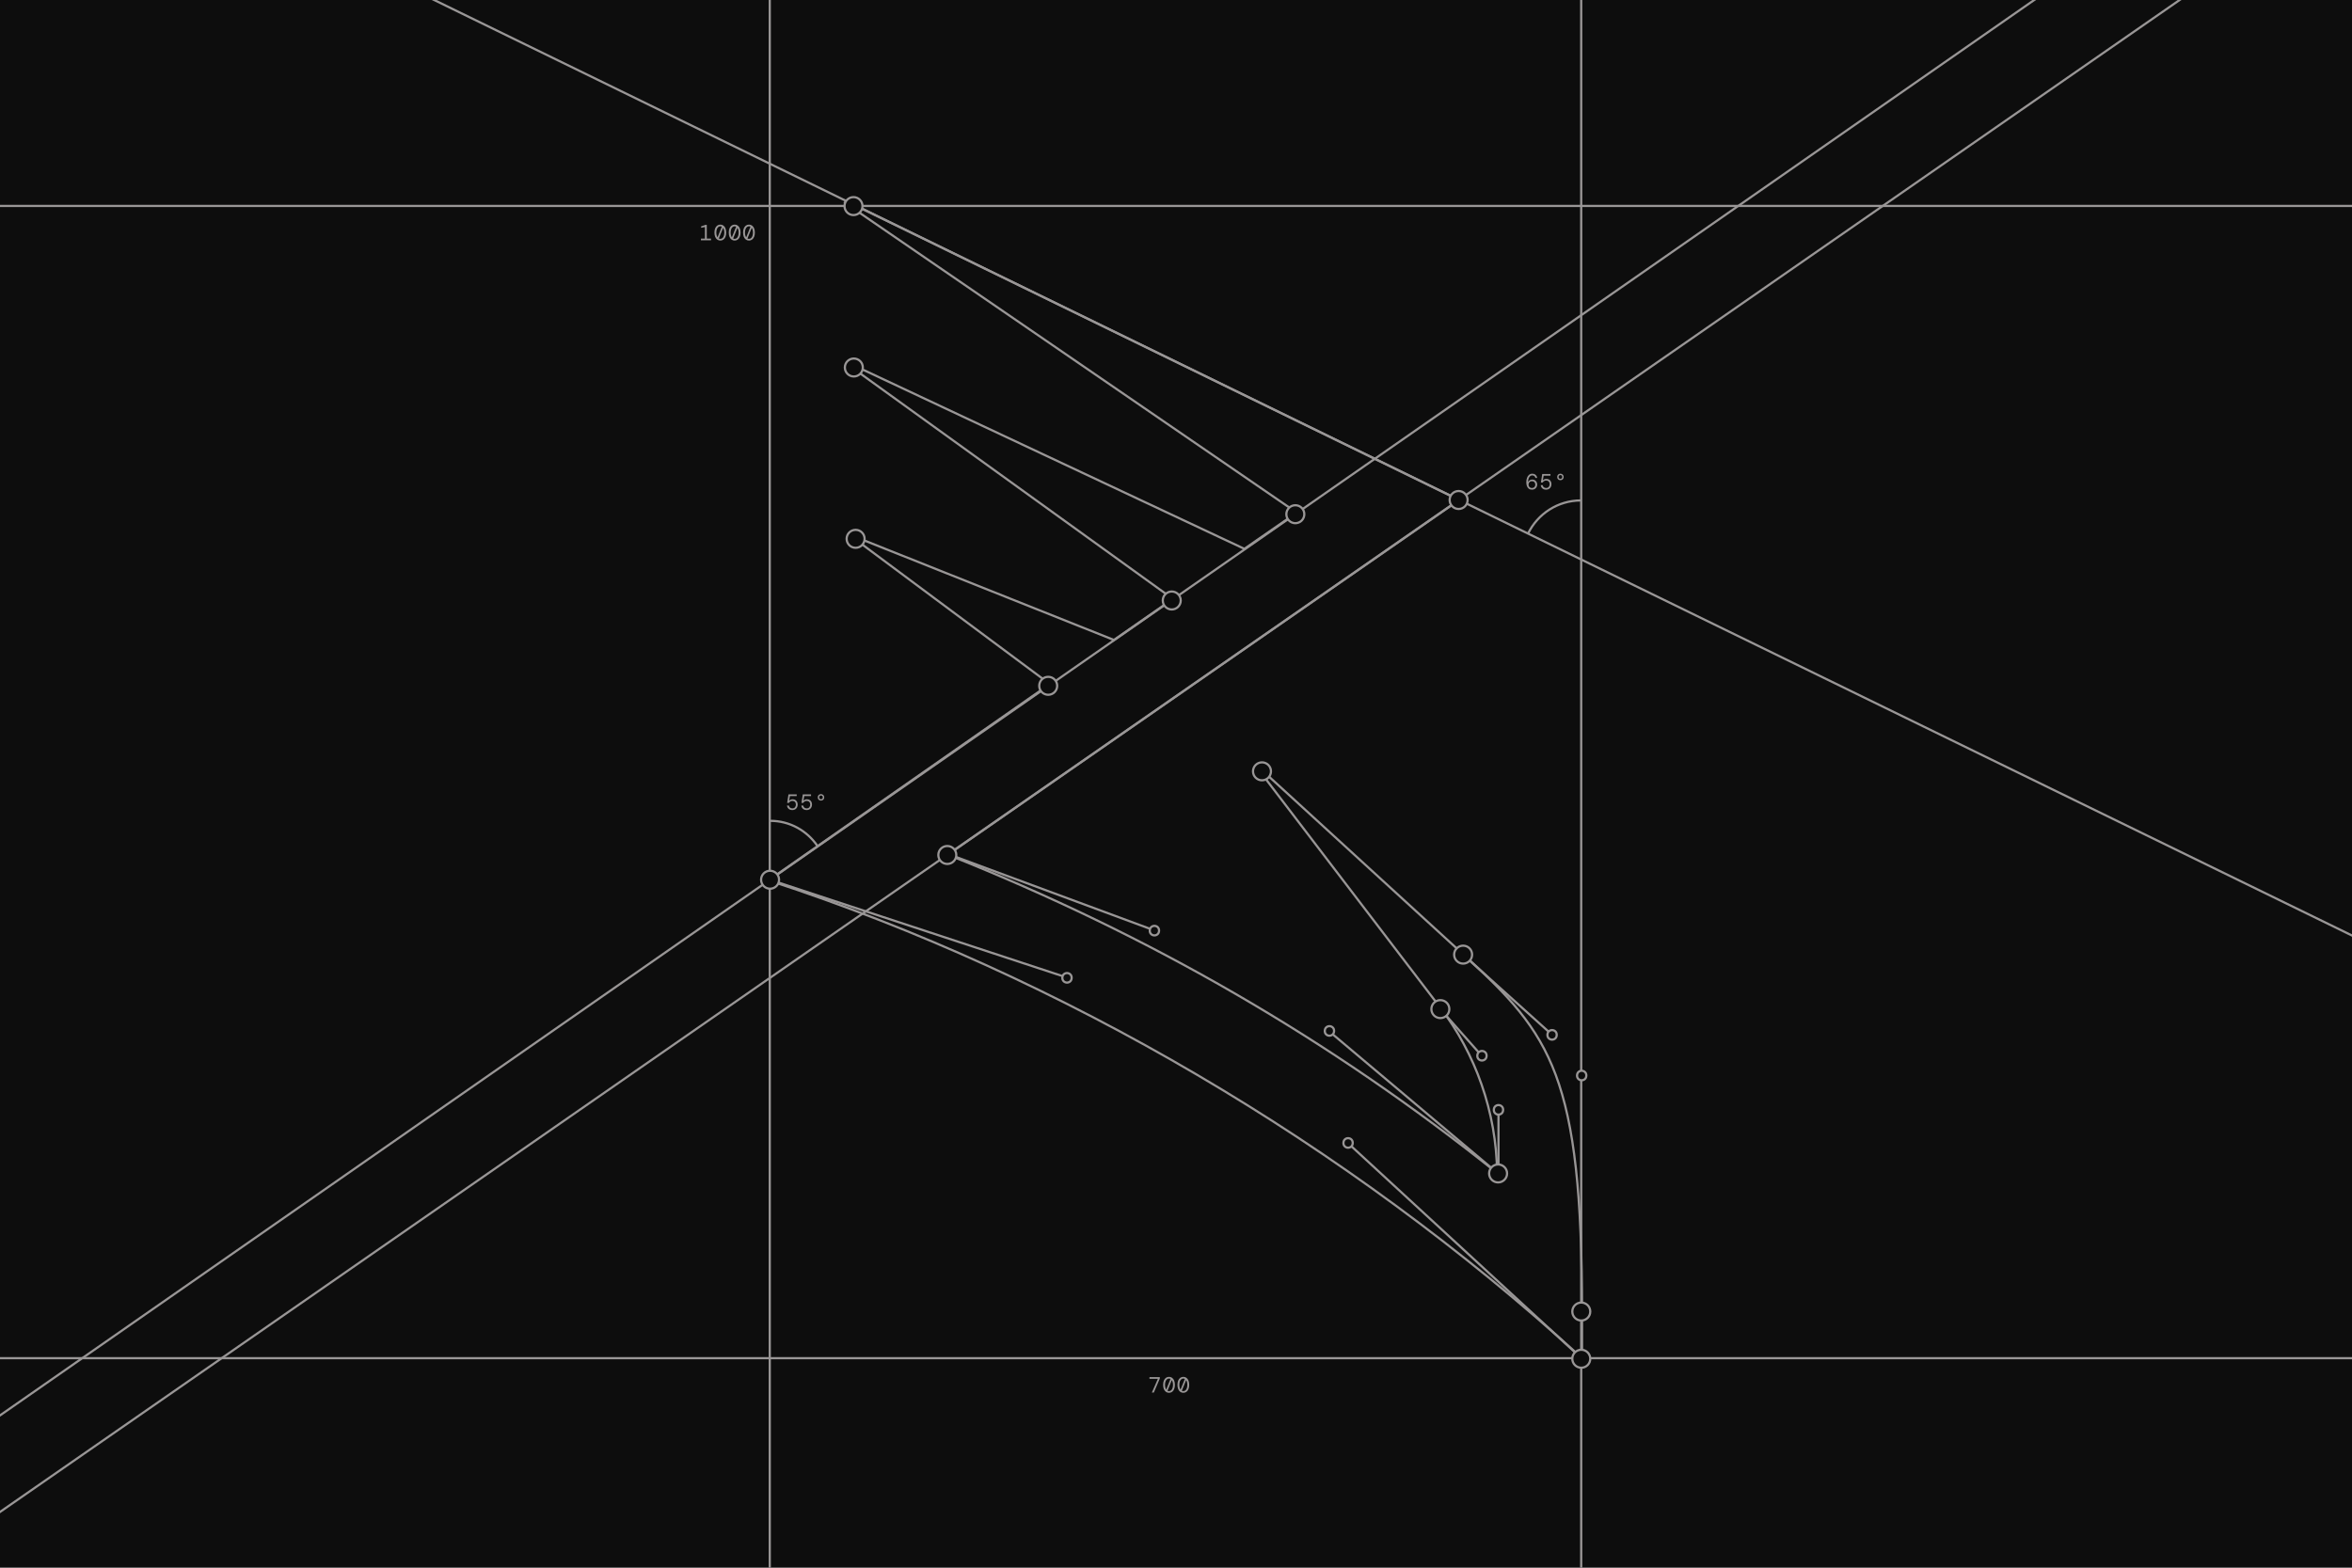 <svg width="3200" height="2134" viewBox="0 0 3200 2134" fill="none" xmlns="http://www.w3.org/2000/svg">
<g clip-path="url(#clip0_1194_1434)">
<rect width="3200" height="2133.33" fill="#0D0D0D"/>
<line x1="-551" y1="1848.23" x2="3750" y2="1848.23" stroke="#999696" stroke-width="3"/>
<path d="M2149.93 1845.91L2152.44 1848.2V1844.8V1786.47C2152.44 1625.23 2141.91 1530.6 2116.69 1462.88C2091.44 1395.07 2051.51 1354.36 1993.15 1300.86L1993.15 1300.86L1716.06 1047.27L1713.86 1049.29L1959.35 1370.94L1959.35 1370.94C2007.16 1433.1 2036.09 1513.36 2036.81 1596.18C1809.61 1414.49 1564.78 1272.77 1289.6 1163.06L1983.27 681.775L1985.37 680.316L1983.07 679.195L1150.99 273.283L1149.49 275.868L1764.26 697.563L1693.03 746.875L1157.46 495.269L1155.94 497.843L1595.78 815.015L1515.54 870.869L1164.66 731.002L1163.21 733.599L1428.29 930.857L1048.2 1196.22L1045.74 1197.94L1048.59 1198.88C1443.77 1328.44 1831.67 1556 2149.93 1845.91Z" stroke="#999696" stroke-width="3"/>
<path d="M-183.506 2053.81L3345.91 -402.452" stroke="#999696" stroke-width="3"/>
<path d="M-4.777 2060.81L3529.64 -391.452" stroke="#999696" stroke-width="3"/>
<path d="M-170.67 -371.475L3695.53 1514.83" stroke="#999696" stroke-width="3"/>
<line x1="2151.29" y1="3217" x2="2151.29" y2="-1084" stroke="#999696" stroke-width="3"/>
<line x1="-551" y1="280.234" x2="3750" y2="280.234" stroke="#999696" stroke-width="3"/>
<line x1="1047.29" y1="3217" x2="1047.29" y2="-1084" stroke="#999696" stroke-width="3"/>
<path d="M1567.16 1895L1575.35 1876.28H1563.89V1874H1577.96V1876.01L1569.83 1895H1567.16ZM1590.49 1895.36C1588.91 1895.36 1587.51 1894.92 1586.29 1894.04C1585.09 1893.16 1584.15 1891.91 1583.47 1890.29C1582.81 1888.67 1582.48 1886.74 1582.48 1884.5C1582.48 1882.26 1582.81 1880.33 1583.47 1878.71C1584.15 1877.09 1585.09 1875.84 1586.29 1874.96C1587.51 1874.08 1588.91 1873.64 1590.49 1873.64C1592.09 1873.64 1593.49 1874.08 1594.69 1874.96C1595.89 1875.84 1596.82 1877.09 1597.48 1878.71C1598.16 1880.33 1598.5 1882.26 1598.5 1884.5C1598.5 1886.74 1598.16 1888.67 1597.48 1890.29C1596.82 1891.91 1595.89 1893.16 1594.69 1894.04C1593.49 1894.92 1592.09 1895.36 1590.49 1895.36ZM1585.06 1884.5C1585.06 1885.86 1585.2 1887.09 1585.48 1888.19C1585.78 1889.27 1586.19 1890.18 1586.71 1890.92L1592.53 1876.49C1591.91 1876.15 1591.23 1875.98 1590.49 1875.98C1589.43 1875.98 1588.49 1876.33 1587.67 1877.03C1586.85 1877.71 1586.21 1878.69 1585.75 1879.97C1585.29 1881.23 1585.06 1882.74 1585.06 1884.5ZM1590.49 1893.05C1591.55 1893.05 1592.49 1892.71 1593.31 1892.03C1594.13 1891.33 1594.77 1890.34 1595.23 1889.06C1595.69 1887.78 1595.92 1886.26 1595.92 1884.5C1595.92 1883.14 1595.77 1881.92 1595.47 1880.84C1595.19 1879.74 1594.79 1878.82 1594.27 1878.08L1588.42 1892.54C1589.06 1892.88 1589.75 1893.05 1590.49 1893.05ZM1609.98 1895.36C1608.4 1895.36 1607 1894.92 1605.78 1894.04C1604.58 1893.16 1603.64 1891.91 1602.96 1890.29C1602.3 1888.67 1601.97 1886.74 1601.97 1884.5C1601.97 1882.26 1602.3 1880.33 1602.96 1878.71C1603.64 1877.09 1604.58 1875.84 1605.78 1874.96C1607 1874.08 1608.4 1873.64 1609.98 1873.64C1611.58 1873.64 1612.98 1874.08 1614.18 1874.96C1615.38 1875.84 1616.31 1877.09 1616.97 1878.71C1617.65 1880.33 1617.99 1882.26 1617.99 1884.5C1617.99 1886.74 1617.65 1888.67 1616.97 1890.29C1616.31 1891.91 1615.38 1893.16 1614.18 1894.04C1612.98 1894.92 1611.58 1895.36 1609.98 1895.36ZM1604.55 1884.5C1604.55 1885.86 1604.69 1887.09 1604.97 1888.19C1605.27 1889.27 1605.68 1890.18 1606.2 1890.92L1612.02 1876.49C1611.4 1876.15 1610.72 1875.98 1609.98 1875.98C1608.92 1875.98 1607.98 1876.33 1607.16 1877.03C1606.34 1877.71 1605.7 1878.69 1605.24 1879.97C1604.78 1881.23 1604.55 1882.74 1604.55 1884.5ZM1609.98 1893.05C1611.04 1893.05 1611.98 1892.71 1612.8 1892.03C1613.62 1891.33 1614.26 1890.34 1614.72 1889.06C1615.18 1887.78 1615.41 1886.26 1615.41 1884.5C1615.41 1883.14 1615.26 1881.92 1614.96 1880.84C1614.68 1879.74 1614.28 1878.82 1613.76 1878.08L1607.91 1892.54C1608.55 1892.88 1609.24 1893.05 1609.98 1893.05Z" fill="#999696"/>
<path d="M953.647 327V324.72H959.077V308.97L953.947 309.96V308.04L959.917 306H961.597V324.72H967.327V327H953.647ZM980.035 327.36C978.455 327.36 977.055 326.92 975.835 326.04C974.635 325.16 973.695 323.91 973.015 322.29C972.355 320.67 972.025 318.74 972.025 316.5C972.025 314.26 972.355 312.33 973.015 310.71C973.695 309.09 974.635 307.84 975.835 306.96C977.055 306.08 978.455 305.64 980.035 305.64C981.635 305.64 983.035 306.08 984.235 306.96C985.435 307.84 986.365 309.09 987.025 310.71C987.705 312.33 988.045 314.26 988.045 316.5C988.045 318.74 987.705 320.67 987.025 322.29C986.365 323.91 985.435 325.16 984.235 326.04C983.035 326.92 981.635 327.36 980.035 327.36ZM974.605 316.5C974.605 317.86 974.745 319.09 975.025 320.19C975.325 321.27 975.735 322.18 976.255 322.92L982.075 308.49C981.455 308.15 980.775 307.98 980.035 307.98C978.975 307.98 978.035 308.33 977.215 309.03C976.395 309.71 975.755 310.69 975.295 311.97C974.835 313.23 974.605 314.74 974.605 316.5ZM980.035 325.05C981.095 325.05 982.035 324.71 982.855 324.03C983.675 323.33 984.315 322.34 984.775 321.06C985.235 319.78 985.465 318.26 985.465 316.5C985.465 315.14 985.315 313.92 985.015 312.84C984.735 311.74 984.335 310.82 983.815 310.08L977.965 324.54C978.605 324.88 979.295 325.05 980.035 325.05ZM999.523 327.36C997.943 327.36 996.543 326.92 995.323 326.04C994.123 325.16 993.183 323.91 992.503 322.29C991.843 320.67 991.513 318.74 991.513 316.5C991.513 314.26 991.843 312.33 992.503 310.71C993.183 309.09 994.123 307.84 995.323 306.96C996.543 306.08 997.943 305.64 999.523 305.64C1001.12 305.64 1002.52 306.08 1003.72 306.96C1004.92 307.84 1005.85 309.09 1006.51 310.71C1007.19 312.33 1007.53 314.26 1007.53 316.5C1007.53 318.74 1007.19 320.67 1006.51 322.29C1005.85 323.91 1004.92 325.16 1003.72 326.04C1002.52 326.92 1001.12 327.36 999.523 327.36ZM994.093 316.5C994.093 317.86 994.233 319.09 994.513 320.19C994.813 321.27 995.223 322.18 995.743 322.92L1001.56 308.49C1000.94 308.15 1000.26 307.98 999.523 307.98C998.463 307.98 997.523 308.33 996.703 309.03C995.883 309.71 995.243 310.69 994.783 311.97C994.323 313.23 994.093 314.74 994.093 316.5ZM999.523 325.05C1000.58 325.05 1001.52 324.71 1002.34 324.03C1003.16 323.33 1003.8 322.34 1004.26 321.06C1004.72 319.78 1004.95 318.26 1004.95 316.5C1004.95 315.14 1004.8 313.92 1004.5 312.84C1004.22 311.74 1003.82 310.82 1003.3 310.08L997.453 324.54C998.093 324.88 998.783 325.05 999.523 325.05ZM1019.01 327.36C1017.43 327.36 1016.03 326.92 1014.81 326.04C1013.61 325.16 1012.67 323.91 1011.99 322.29C1011.33 320.67 1011 318.74 1011 316.5C1011 314.26 1011.33 312.33 1011.99 310.71C1012.67 309.09 1013.61 307.84 1014.81 306.96C1016.03 306.08 1017.43 305.64 1019.01 305.64C1020.61 305.64 1022.01 306.08 1023.21 306.96C1024.41 307.84 1025.34 309.09 1026 310.71C1026.68 312.33 1027.02 314.26 1027.02 316.5C1027.02 318.74 1026.68 320.67 1026 322.29C1025.34 323.91 1024.41 325.16 1023.21 326.04C1022.01 326.92 1020.61 327.36 1019.01 327.36ZM1013.58 316.5C1013.58 317.86 1013.72 319.09 1014 320.19C1014.3 321.27 1014.71 322.18 1015.23 322.92L1021.05 308.49C1020.43 308.15 1019.75 307.98 1019.01 307.98C1017.95 307.98 1017.01 308.33 1016.19 309.03C1015.37 309.71 1014.73 310.69 1014.27 311.97C1013.81 313.23 1013.58 314.74 1013.58 316.5ZM1019.01 325.05C1020.07 325.05 1021.01 324.71 1021.83 324.03C1022.65 323.33 1023.29 322.34 1023.75 321.06C1024.21 319.78 1024.44 318.26 1024.44 316.5C1024.44 315.14 1024.29 313.92 1023.99 312.84C1023.71 311.74 1023.31 310.82 1022.79 310.08L1016.94 324.54C1017.58 324.88 1018.27 325.05 1019.01 325.05Z" fill="#999696"/>
<path d="M1078 1102.36C1076.56 1102.36 1075.32 1102.09 1074.28 1101.55C1073.24 1101.01 1072.42 1100.28 1071.82 1099.36C1071.22 1098.44 1070.86 1097.39 1070.74 1096.21H1073.32C1073.5 1097.35 1074.01 1098.28 1074.85 1099C1075.69 1099.7 1076.75 1100.05 1078.03 1100.05C1079.53 1100.05 1080.71 1099.57 1081.57 1098.61C1082.43 1097.63 1082.86 1096.4 1082.86 1094.92C1082.86 1093.36 1082.42 1092.14 1081.54 1091.26C1080.66 1090.36 1079.52 1089.91 1078.12 1089.91C1077 1089.91 1076.04 1090.17 1075.24 1090.69C1074.46 1091.19 1073.83 1091.83 1073.35 1092.61H1070.95L1072.75 1081H1083.97V1083.31H1074.73L1073.62 1089.55H1073.77C1074.23 1089.05 1074.85 1088.61 1075.63 1088.23C1076.43 1087.85 1077.35 1087.66 1078.39 1087.66C1079.77 1087.66 1080.97 1087.96 1081.99 1088.56C1083.03 1089.14 1083.84 1089.98 1084.42 1091.08C1085 1092.16 1085.29 1093.43 1085.29 1094.89C1085.29 1096.25 1085 1097.5 1084.42 1098.64C1083.86 1099.76 1083.03 1100.66 1081.93 1101.34C1080.85 1102.02 1079.54 1102.36 1078 1102.36ZM1097.49 1102.36C1096.05 1102.36 1094.81 1102.09 1093.77 1101.55C1092.73 1101.01 1091.91 1100.28 1091.31 1099.36C1090.71 1098.44 1090.35 1097.39 1090.23 1096.21H1092.81C1092.99 1097.35 1093.5 1098.28 1094.34 1099C1095.18 1099.7 1096.24 1100.05 1097.52 1100.05C1099.02 1100.05 1100.2 1099.57 1101.06 1098.61C1101.92 1097.63 1102.35 1096.4 1102.35 1094.92C1102.35 1093.36 1101.91 1092.14 1101.03 1091.26C1100.15 1090.36 1099.01 1089.91 1097.61 1089.91C1096.49 1089.91 1095.53 1090.17 1094.73 1090.69C1093.95 1091.19 1093.32 1091.83 1092.84 1092.61H1090.44L1092.24 1081H1103.46V1083.31H1094.22L1093.11 1089.55H1093.26C1093.72 1089.05 1094.34 1088.61 1095.12 1088.23C1095.92 1087.85 1096.84 1087.66 1097.88 1087.66C1099.26 1087.66 1100.46 1087.96 1101.48 1088.56C1102.52 1089.14 1103.33 1089.98 1103.91 1091.08C1104.49 1092.16 1104.78 1093.43 1104.78 1094.89C1104.78 1096.25 1104.49 1097.5 1103.91 1098.64C1103.35 1099.76 1102.52 1100.66 1101.42 1101.34C1100.34 1102.02 1099.03 1102.36 1097.49 1102.36ZM1116.98 1089.43C1116.18 1089.43 1115.44 1089.26 1114.76 1088.92C1114.1 1088.56 1113.57 1088.05 1113.17 1087.39C1112.79 1086.73 1112.6 1085.95 1112.6 1085.05C1112.6 1084.17 1112.79 1083.4 1113.17 1082.74C1113.57 1082.08 1114.1 1081.57 1114.76 1081.21C1115.44 1080.83 1116.18 1080.64 1116.98 1080.64C1117.78 1080.64 1118.51 1080.83 1119.17 1081.21C1119.85 1081.57 1120.39 1082.08 1120.79 1082.74C1121.19 1083.4 1121.39 1084.17 1121.39 1085.05C1121.39 1085.95 1121.19 1086.73 1120.79 1087.39C1120.39 1088.05 1119.85 1088.56 1119.17 1088.92C1118.51 1089.26 1117.78 1089.43 1116.98 1089.43ZM1116.98 1087.6C1117.64 1087.6 1118.21 1087.37 1118.69 1086.91C1119.19 1086.45 1119.44 1085.82 1119.44 1085.02C1119.44 1084.24 1119.19 1083.62 1118.69 1083.16C1118.21 1082.7 1117.64 1082.47 1116.98 1082.47C1116.32 1082.47 1115.74 1082.7 1115.24 1083.16C1114.76 1083.62 1114.52 1084.24 1114.52 1085.02C1114.52 1085.82 1114.76 1086.45 1115.24 1086.91C1115.74 1087.37 1116.32 1087.6 1116.98 1087.6Z" fill="#999696"/>
<path d="M2084.46 666.36C2082.62 666.36 2081.12 665.92 2079.96 665.04C2078.82 664.14 2077.97 662.94 2077.41 661.44C2076.87 659.92 2076.6 658.21 2076.6 656.31C2076.6 654.01 2076.92 651.99 2077.56 650.25C2078.2 648.49 2079.12 647.12 2080.32 646.14C2081.54 645.14 2083 644.64 2084.7 644.64C2086.04 644.64 2087.18 644.9 2088.12 645.42C2089.08 645.92 2089.83 646.61 2090.37 647.49C2090.93 648.35 2091.26 649.32 2091.36 650.4H2088.99C2088.79 649.34 2088.31 648.5 2087.55 647.88C2086.79 647.24 2085.84 646.92 2084.7 646.92C2083.7 646.92 2082.78 647.24 2081.94 647.88C2081.12 648.5 2080.44 649.47 2079.9 650.79C2079.38 652.09 2079.08 653.75 2079 655.77H2079.15C2079.61 654.91 2080.32 654.16 2081.28 653.52C2082.24 652.88 2083.4 652.56 2084.76 652.56C2086.02 652.56 2087.15 652.85 2088.15 653.43C2089.15 654.01 2089.94 654.81 2090.52 655.83C2091.12 656.85 2091.42 658.01 2091.42 659.31C2091.42 660.59 2091.13 661.77 2090.55 662.85C2089.99 663.91 2089.18 664.76 2088.12 665.4C2087.08 666.04 2085.86 666.36 2084.46 666.36ZM2084.28 664.08C2085.66 664.08 2086.77 663.64 2087.61 662.76C2088.45 661.88 2088.87 660.78 2088.87 659.46C2088.87 658.12 2088.45 657.02 2087.61 656.16C2086.77 655.28 2085.66 654.84 2084.28 654.84C2083.36 654.84 2082.55 655.04 2081.85 655.44C2081.17 655.84 2080.63 656.39 2080.23 657.09C2079.85 657.79 2079.66 658.58 2079.66 659.46C2079.66 660.34 2079.85 661.13 2080.23 661.83C2080.63 662.53 2081.17 663.08 2081.85 663.48C2082.55 663.88 2083.36 664.08 2084.28 664.08ZM2103.52 666.36C2102.08 666.36 2100.84 666.09 2099.8 665.55C2098.76 665.01 2097.94 664.28 2097.34 663.36C2096.74 662.44 2096.38 661.39 2096.26 660.21H2098.84C2099.02 661.35 2099.53 662.28 2100.37 663C2101.21 663.7 2102.27 664.05 2103.55 664.05C2105.05 664.05 2106.23 663.57 2107.09 662.61C2107.95 661.63 2108.38 660.4 2108.38 658.92C2108.38 657.36 2107.94 656.14 2107.06 655.26C2106.18 654.36 2105.04 653.91 2103.64 653.91C2102.52 653.91 2101.56 654.17 2100.76 654.69C2099.98 655.19 2099.35 655.83 2098.87 656.61H2096.47L2098.27 645H2109.49V647.31H2100.25L2099.14 653.55H2099.29C2099.75 653.05 2100.37 652.61 2101.15 652.23C2101.95 651.85 2102.87 651.66 2103.91 651.66C2105.29 651.66 2106.49 651.96 2107.51 652.56C2108.55 653.14 2109.36 653.98 2109.94 655.08C2110.52 656.16 2110.81 657.43 2110.81 658.89C2110.81 660.25 2110.52 661.5 2109.94 662.64C2109.38 663.76 2108.55 664.66 2107.45 665.34C2106.37 666.02 2105.06 666.36 2103.52 666.36ZM2123.01 653.43C2122.21 653.43 2121.47 653.26 2120.79 652.92C2120.13 652.56 2119.6 652.05 2119.2 651.39C2118.82 650.73 2118.63 649.95 2118.63 649.05C2118.63 648.17 2118.82 647.4 2119.2 646.74C2119.6 646.08 2120.13 645.57 2120.79 645.21C2121.47 644.83 2122.21 644.64 2123.01 644.64C2123.81 644.64 2124.54 644.83 2125.2 645.21C2125.88 645.57 2126.42 646.08 2126.82 646.74C2127.22 647.4 2127.42 648.17 2127.42 649.05C2127.42 649.95 2127.22 650.73 2126.82 651.39C2126.42 652.05 2125.88 652.56 2125.2 652.92C2124.54 653.26 2123.81 653.43 2123.01 653.43ZM2123.01 651.6C2123.67 651.6 2124.24 651.37 2124.72 650.91C2125.22 650.45 2125.47 649.82 2125.47 649.02C2125.47 648.24 2125.22 647.62 2124.72 647.16C2124.24 646.7 2123.67 646.47 2123.01 646.47C2122.35 646.47 2121.77 646.7 2121.27 647.16C2120.79 647.62 2120.55 648.24 2120.55 649.02C2120.55 649.82 2120.79 650.45 2121.27 650.91C2121.77 651.37 2122.35 651.6 2123.01 651.6Z" fill="#999696"/>
<path d="M1048 1117C1074.54 1117 1097.97 1130.46 1112 1151" stroke="#999696" stroke-width="3"/>
<path d="M2151 681C2119.37 681 2092.03 699.358 2079.04 726" stroke="#999696" stroke-width="3"/>
<path d="M1049.04 1197.7L1446.34 1328.54" stroke="#999696" stroke-width="3"/>
<path d="M1289.38 1162.01L1568.91 1265.5" stroke="#999696" stroke-width="3"/>
<path d="M2038.71 1597.38L1812.7 1407.06" stroke="#999696" stroke-width="3"/>
<path d="M1960.2 1373.75L2014.92 1435.61" stroke="#999696" stroke-width="3"/>
<path d="M2038.75 1597.38V1516.5" stroke="#999696" stroke-width="3"/>
<path d="M1991.18 1299.62L2111.32 1407.86" stroke="#999696" stroke-width="3"/>
<rect x="1808.75" y="1393.71" width="13.011" height="13.011" rx="6.506" transform="rotate(45 1808.75 1393.71)" fill="#0D0D0D" stroke="#999696" stroke-width="3"/>
<rect x="2111.66" y="1399.06" width="13.011" height="13.011" rx="6.506" transform="rotate(45 2111.66 1399.06)" fill="#0D0D0D" stroke="#999696" stroke-width="3"/>
<rect x="2016.25" y="1427.46" width="13.011" height="13.011" rx="6.506" transform="rotate(45 2016.25 1427.46)" fill="#0D0D0D" stroke="#999696" stroke-width="3"/>
<rect x="2038.75" y="1501.09" width="13.011" height="13.011" rx="6.506" transform="rotate(45 2038.75 1501.09)" fill="#0D0D0D" stroke="#999696" stroke-width="3"/>
<rect x="2151.95" y="1454.38" width="13.011" height="13.011" rx="6.506" transform="rotate(45 2151.95 1454.38)" fill="#0D0D0D" stroke="#999696" stroke-width="3"/>
<rect x="1570.63" y="1257.21" width="13.011" height="13.011" rx="6.506" transform="rotate(45 1570.63 1257.21)" fill="#0D0D0D" stroke="#999696" stroke-width="3"/>
<rect x="1451.7" y="1321.44" width="13.011" height="13.011" rx="6.506" transform="rotate(45 1451.7 1321.44)" fill="#0D0D0D" stroke="#999696" stroke-width="3"/>
<path d="M2152.92 1849.56L1834.13 1555.74" stroke="#999696" stroke-width="3"/>
<rect x="1834.13" y="1546.13" width="13.011" height="13.011" rx="6.506" transform="rotate(45 1834.13 1546.13)" fill="#0D0D0D" stroke="#999696" stroke-width="3"/>
<circle cx="2038.23" cy="1596.83" r="12.224" fill="#0D0D0D" stroke="#999696" stroke-width="3"/>
<circle cx="2151.41" cy="1849.01" r="12.224" fill="#0D0D0D" stroke="#999696" stroke-width="3"/>
<circle cx="1047.72" cy="1197.15" r="12.224" fill="#0D0D0D" stroke="#999696" stroke-width="3"/>
<circle cx="1164.1" cy="733.234" r="12.224" fill="#0D0D0D" stroke="#999696" stroke-width="3"/>
<circle cx="1717" cy="1049.65" r="12.224" fill="#0D0D0D" stroke="#999696" stroke-width="3"/>
<circle cx="1161.68" cy="500.095" r="12.224" fill="#0D0D0D" stroke="#999696" stroke-width="3"/>
<circle cx="1161.23" cy="280.458" r="12.224" fill="#0D0D0D" stroke="#999696" stroke-width="3"/>
<circle cx="1288.85" cy="1163.47" r="12.224" fill="#0D0D0D" stroke="#999696" stroke-width="3"/>
<circle cx="1984.52" cy="680.401" r="12.224" fill="#0D0D0D" stroke="#999696" stroke-width="3"/>
<circle cx="1762.36" cy="699.745" r="12.224" fill="#0D0D0D" stroke="#999696" stroke-width="3"/>
<circle cx="1594.23" cy="817.157" r="12.224" fill="#0D0D0D" stroke="#999696" stroke-width="3"/>
<circle cx="1426.13" cy="933.247" r="12.224" fill="#0D0D0D" stroke="#999696" stroke-width="3"/>
<circle cx="1990.64" cy="1299.07" r="12.224" fill="#0D0D0D" stroke="#999696" stroke-width="3"/>
<circle cx="1959.68" cy="1373.21" r="12.224" fill="#0D0D0D" stroke="#999696" stroke-width="3"/>
<circle cx="2151.41" cy="1784.78" r="12.224" fill="#0D0D0D" stroke="#999696" stroke-width="3"/>
</g>
<defs>
<clipPath id="clip0_1194_1434">
<rect width="3200" height="2133.33" fill="white"/>
</clipPath>
</defs>
</svg>
